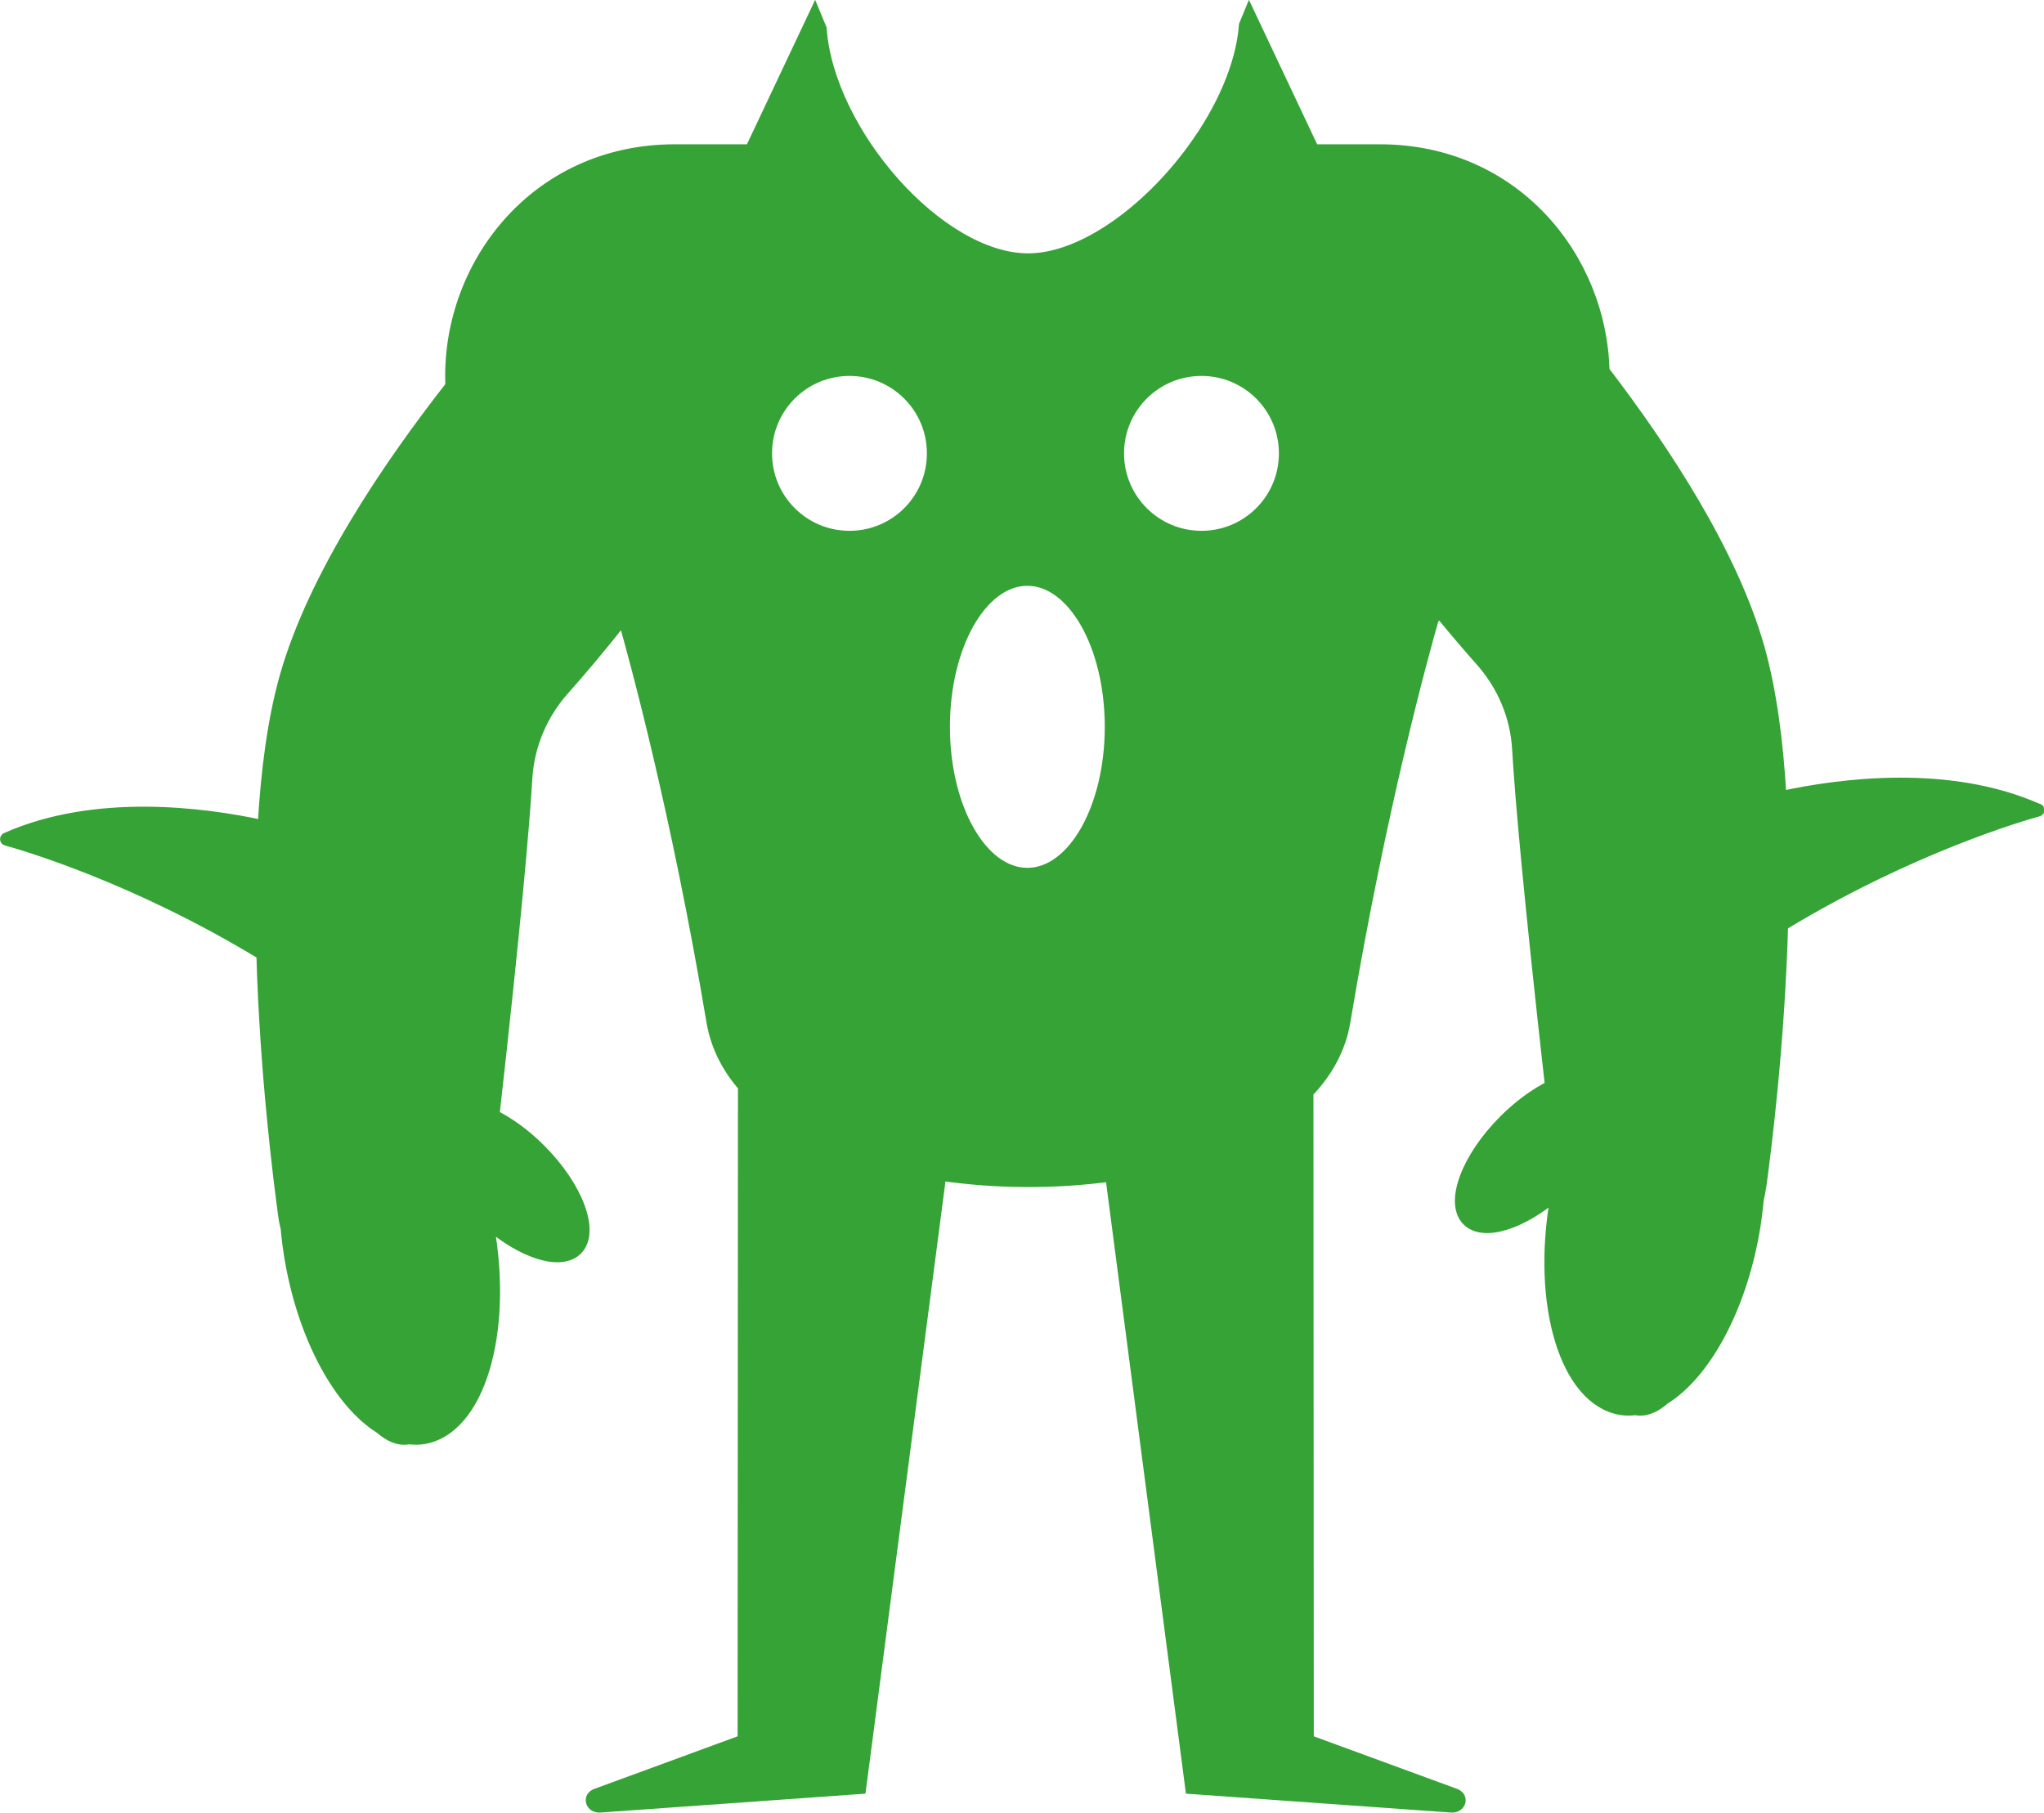 <?xml version="1.0" encoding="UTF-8"?>
<svg id="Capa_1" data-name="Capa 1" xmlns="http://www.w3.org/2000/svg" viewBox="0 0 173.97 154.25">
  <defs>
    <style>
      .cls-1 {
        fill: #35a335;
        stroke: #35a335;
        stroke-miterlimit: 10;
      }
    </style>
  </defs>
  <path class="cls-1" d="m173.44,68.88c-7.55-3.35-16.71-2.18-21.89-1.05-.26-4.63-.83-9.05-1.87-12.72-2.28-8.02-7.99-16.75-13.19-23.54-.21-9.58-7.58-18.79-19.04-18.79h-5.66l-5.46-11.56-.38.92c-.26,3.43-1.96,7.21-4.38,10.53l-.04.1h-.03c-3.81,5.2-9.37,9.29-13.99,9.29-7.59,0-17.01-10.79-17.65-19.61l-.51-1.23-5.46,11.56h-6.46c-11.97,0-19.48,10.04-19.02,20.07-5.43,6.93-11.7,16.23-14.11,24.73-1.04,3.68-1.61,8.09-1.87,12.72-5.18-1.13-14.34-2.3-21.89,1.05-.05.02-.04.1,0,.11,1.33.36,10.88,3.11,21.78,9.73.28,10.07,1.45,19.25,1.85,22.21.05.39.13.76.22,1.14.08.92.2,1.85.37,2.8,1.19,6.69,4.24,12.08,7.61,14.17.81.71,1.63,1.06,2.44.89.43.05.86.06,1.29-.02,4.64-.83,7.08-8.9,5.46-18.03-.02-.11-.05-.22-.07-.33,2.99,2.61,6.25,3.65,7.6,2.3,1.48-1.48.08-5.28-3.13-8.49-1.29-1.29-2.66-2.27-3.95-2.91,1.84-16.37,2.55-24.59,2.8-28.71.17-2.79,1.29-5.44,3.15-7.53,1.43-1.61,3.22-3.71,5.03-6.04l.13.1c.88,3.08,4.49,16.2,7.5,34.16.35,2.08,1.29,3.93,2.69,5.53l-.03,55.67s0,0,0,0l-12.54,4.6c-.67.25-.41,1.09.32,1.04l22.16-1.58,6.82-52.19c4.73.7,9.78.72,14.53.07l6.81,52.12,22.16,1.58c.73.05.99-.79.32-1.04l-12.54-4.6s0,0,0,0l-.03-55.16c1.65-1.72,2.77-3.73,3.15-6.04,3.06-18.28,6.74-31.53,7.54-34.31l.59-.48c1.26,1.54,2.46,2.94,3.48,4.09,1.86,2.09,2.99,4.73,3.15,7.53.24,4.12.96,12.34,2.8,28.71-1.29.64-2.67,1.63-3.95,2.91-3.21,3.21-4.61,7.01-3.13,8.49,1.34,1.34,4.61.31,7.6-2.3-.02.11-.05.22-.07.33-1.63,9.13.82,17.2,5.46,18.03.43.08.86.07,1.29.02.81.17,1.64-.18,2.44-.89,3.37-2.08,6.42-7.47,7.61-14.17.17-.95.28-1.88.37-2.8.09-.38.16-.75.22-1.14.41-2.96,1.57-12.14,1.85-22.21,10.9-6.61,20.44-9.36,21.78-9.73.05-.01.06-.09,0-.11Zm-101.14-23.21c-3.91,0-7.09-3.17-7.09-7.09s3.17-7.09,7.09-7.09,7.09,3.17,7.09,7.09-3.17,7.09-7.09,7.09Zm15.14,28.68c-3.91,0-7.09-5.6-7.09-12.5s3.17-12.5,7.09-12.5,7.09,5.6,7.09,12.5-3.17,12.5-7.09,12.5Zm14.82-28.68c-3.91,0-7.09-3.17-7.09-7.09s3.17-7.09,7.09-7.09,7.09,3.17,7.09,7.09-3.17,7.09-7.09,7.09Z"/>
</svg>